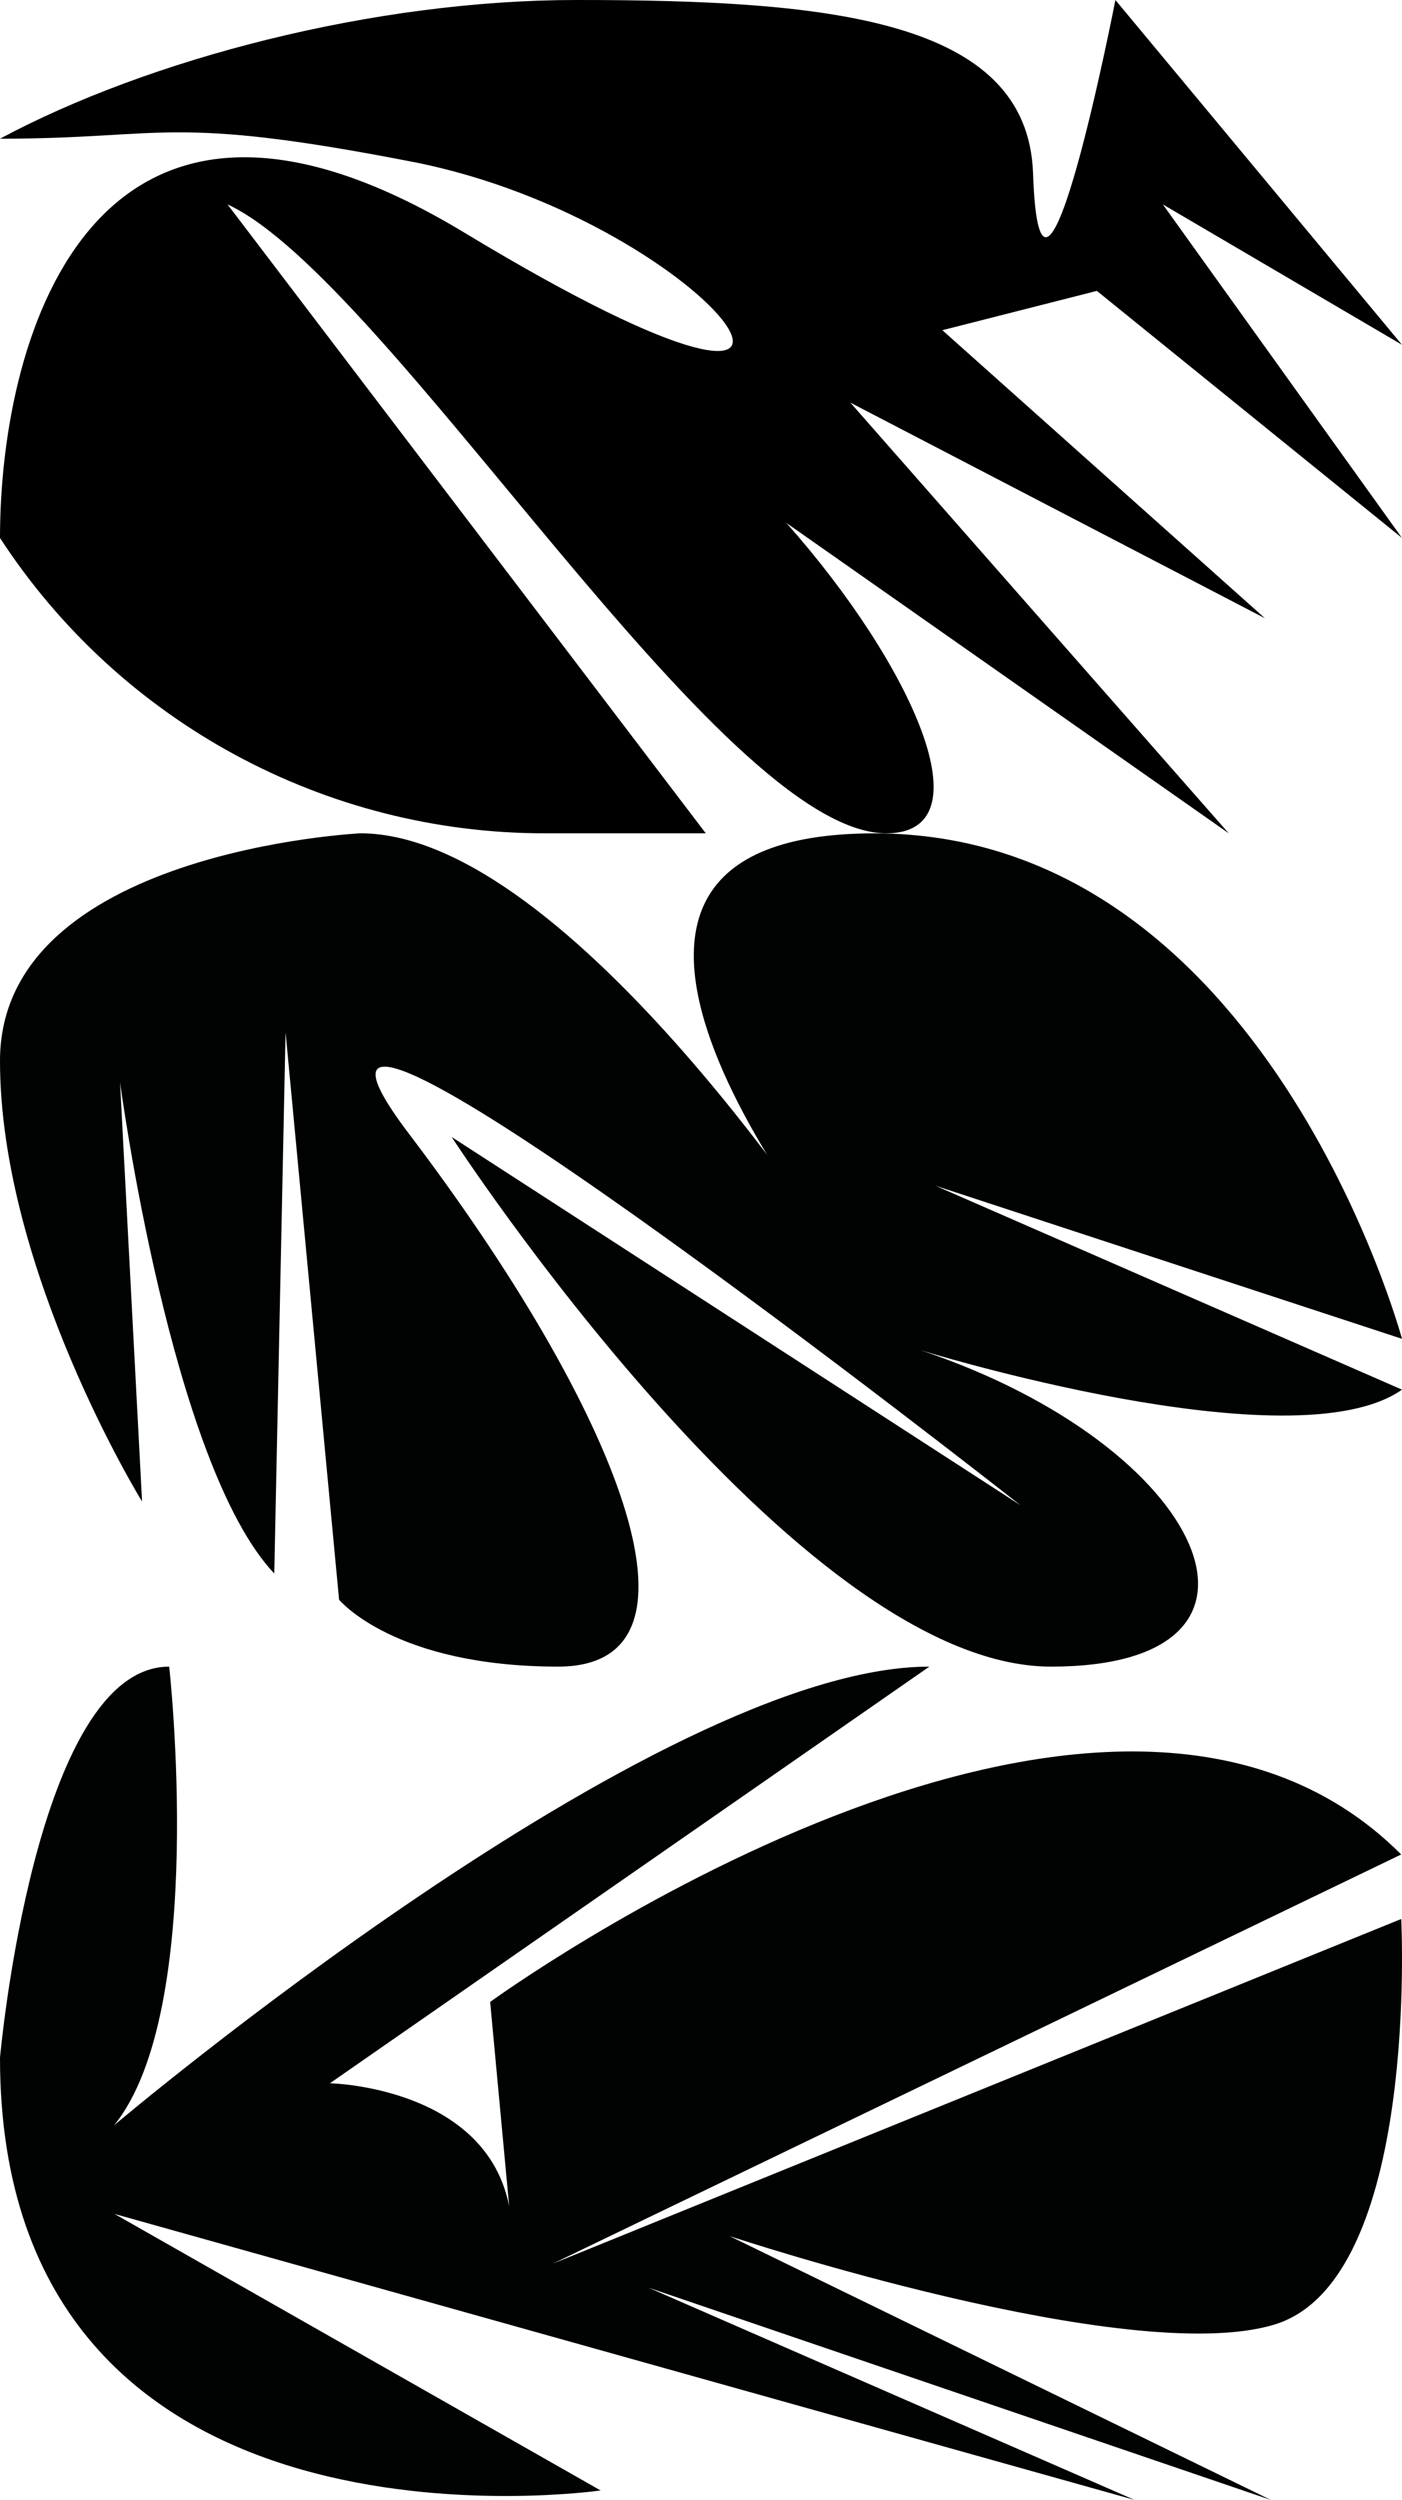 <svg width="1064" height="1896" viewBox="0 0 1064 1896" fill="none" xmlns="http://www.w3.org/2000/svg">
<path d="M715.169 250.43L832.431 220.617L1064 408.013L882.5 155.029L1064 261.504L846.5 -5.47455e-05C846.5 -5.47455e-05 789.514 292.619 784 131.5C779.975 13.898 627.501 -0.001 437.501 -2.41136e-05C283.501 -2.41384e-05 112.886 44.74 -9.19675e-06 105.198C126.711 105.198 126.798 86.544 312.699 122.66C545.075 167.806 700.565 386.718 352.215 176.324C73.536 8.008 -2.18933e-05 250.43 -3.56696e-05 408.013C91.094 547.743 246.608 632.002 413.409 632.002L535.625 632.002L172.672 155.029C294.659 211.246 546.363 632.002 672.645 632.002C749.603 632.002 692.761 504.814 596.847 396.654L932.511 632.002L645.37 305.371L960.001 468.916L715.169 250.43Z" fill="black"/>
<path d="M0 1560.62C0 1560.62 26.465 1264 128.408 1264C128.408 1264 157.571 1524.48 86.601 1611.87C86.601 1611.87 497.86 1264 705.303 1264L250.379 1579.99C250.379 1579.99 388.681 1582.74 388.681 1697.44L371.981 1518.31C371.981 1518.31 836.909 1179.84 1063.4 1406.46L419.484 1716.83L1063.4 1455.4C1063.4 1455.4 1077.63 1729.42 967.236 1762.98C856.848 1796.53 553.629 1695.87 553.629 1695.87L964.448 1896L492.153 1735.01L861.046 1896L86.921 1679.09L455.814 1888.81C455.814 1888.8 0 1955.25 0 1560.62Z" fill="#010202"/>
<path d="M273.49 632C273.49 632 0 645.25 0 804.555C0 963.86 107.82 1138.81 107.82 1138.81L91.09 820.724C91.09 820.724 129.65 1110.32 208.15 1193.41L216.72 782.905L257.33 1213.22C257.33 1213.22 298.89 1263.99 423.57 1263.99C548.25 1263.99 467.37 1066.71 310.44 859.983C153.51 653.259 774.52 1141.65 774.52 1141.65L342.76 862.293C342.76 862.293 603.66 1264 797.61 1264C991.56 1264 916.23 1096.46 698.33 1023.92C698.33 1023.92 981.76 1111.65 1064 1053.94L709.87 899.252L1064 1015.4C1064 1015.4 960.47 632.04 663.62 632.04C366.77 632.04 644.45 963.91 644.45 963.91C644.45 963.91 433.14 632 273.49 632Z" fill="#010202"/>
</svg>
